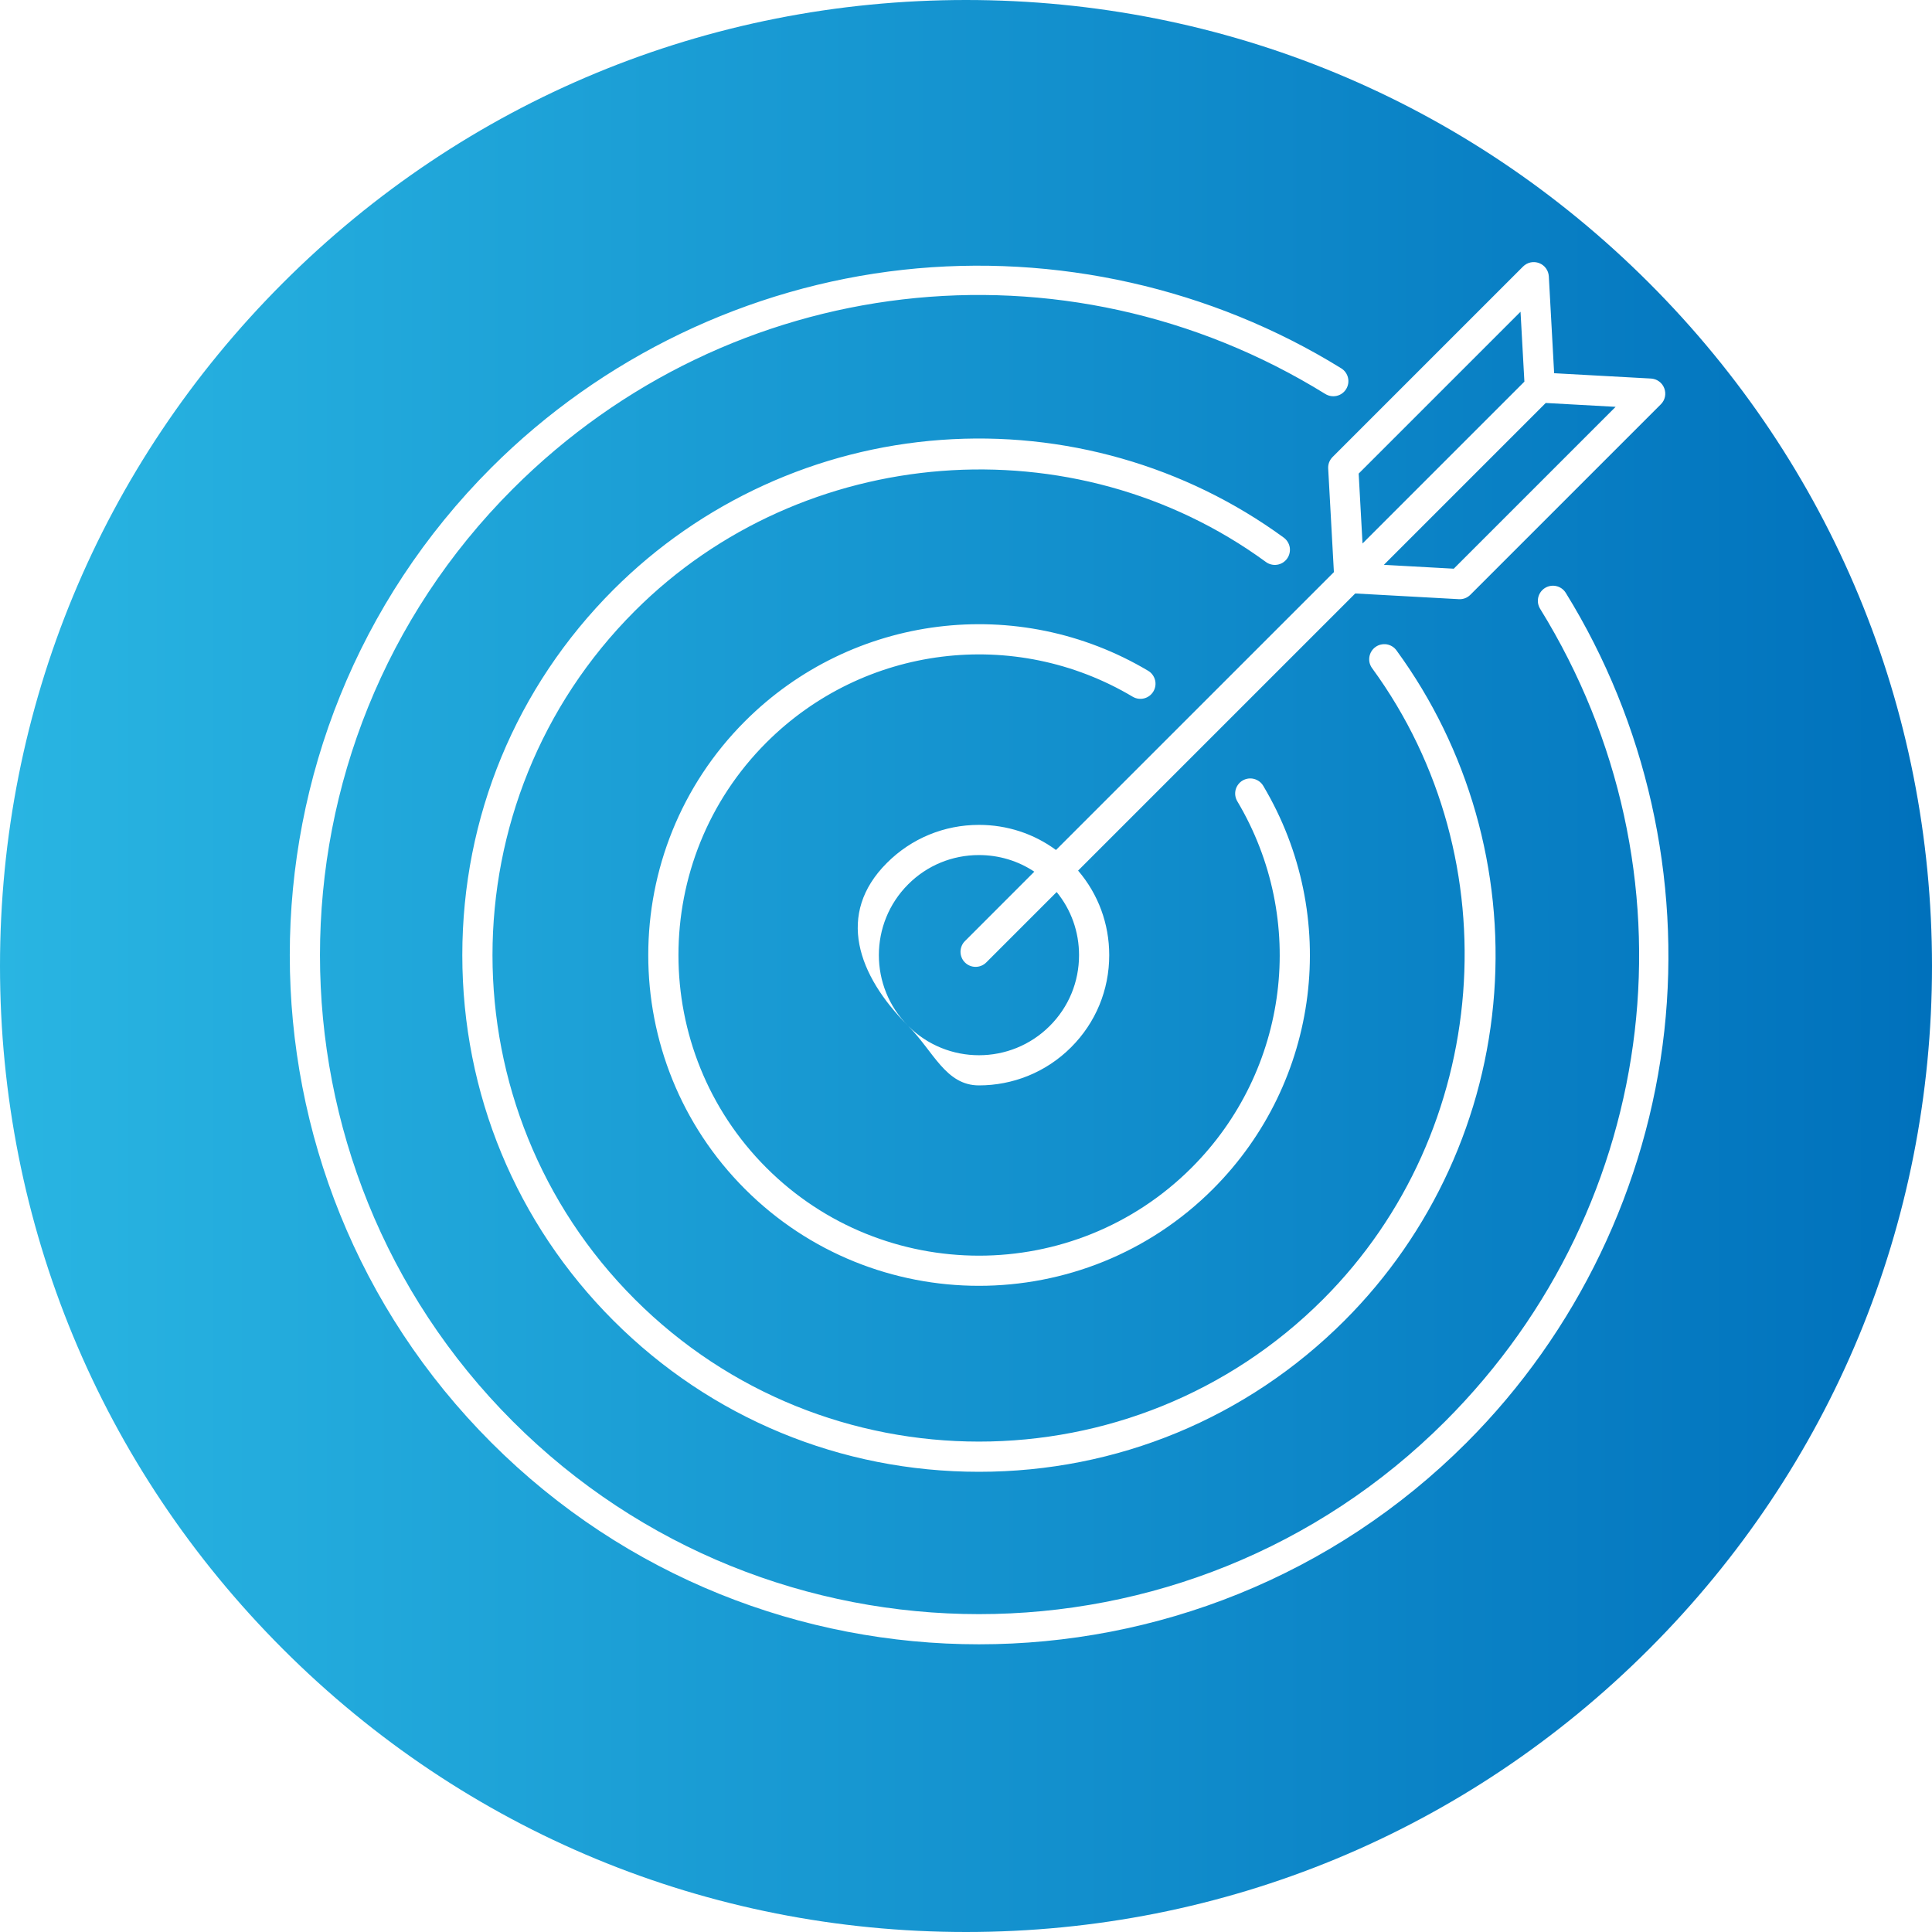 <svg width="45" height="45" viewBox="0 0 45 45" fill="none" xmlns="http://www.w3.org/2000/svg">
<g clip-path="url(#clip0_123_897)">
<path d="M36.003 9.386L37.631 9.476L33.861 13.246L32.233 13.156L36.003 9.386ZM22.972 22.417C22.903 22.486 22.813 22.52 22.723 22.52C22.633 22.52 22.544 22.486 22.475 22.417C22.442 22.385 22.416 22.346 22.399 22.303C22.381 22.261 22.372 22.215 22.372 22.169C22.372 22.122 22.381 22.077 22.399 22.034C22.416 21.991 22.442 21.953 22.475 21.92L24.091 20.303C23.713 20.051 23.268 19.916 22.802 19.916C22.178 19.916 21.592 20.158 21.153 20.598C20.243 21.507 20.243 22.987 21.153 23.896C22.062 24.806 23.542 24.806 24.451 23.896C24.891 23.457 25.133 22.871 25.133 22.247C25.133 21.704 24.95 21.191 24.612 20.777L22.972 22.417ZM38.41 6.59C42.66 10.84 45 16.49 45 22.5C45 28.51 42.66 34.16 38.41 38.41C34.16 42.66 28.51 45 22.5 45C16.49 45 10.84 42.66 6.59 38.41C2.34 34.16 0 28.51 0 22.5C0 16.49 2.34 10.84 6.59 6.59C10.84 2.34 16.49 0 22.5 0C28.51 0 34.16 2.34 38.41 6.59ZM36.47 13.809C36.446 13.77 36.414 13.736 36.377 13.709C36.339 13.682 36.297 13.662 36.252 13.652C36.207 13.641 36.16 13.639 36.115 13.647C36.069 13.654 36.026 13.671 35.986 13.695C35.947 13.719 35.913 13.751 35.886 13.788C35.859 13.826 35.84 13.868 35.829 13.913C35.819 13.958 35.817 14.005 35.824 14.05C35.832 14.096 35.848 14.139 35.872 14.179C39.633 20.26 38.724 28.043 33.661 33.106C27.673 39.093 17.931 39.093 11.943 33.106C5.956 27.118 5.956 17.376 11.943 11.389C17.006 6.325 24.79 5.416 30.87 9.177C30.95 9.226 31.045 9.241 31.136 9.22C31.227 9.199 31.305 9.142 31.354 9.063C31.403 8.983 31.419 8.888 31.397 8.797C31.376 8.706 31.319 8.628 31.24 8.579C28.215 6.708 24.591 5.893 21.035 6.284C17.425 6.682 14.02 8.318 11.446 10.891C5.184 17.153 5.184 27.341 11.446 33.603C14.577 36.734 18.689 38.299 22.802 38.299C26.914 38.299 31.027 36.734 34.158 33.603C36.731 31.029 38.367 27.624 38.765 24.014C39.156 20.458 38.341 16.834 36.47 13.809ZM17.85 17.296C20.119 15.027 23.629 14.588 26.386 16.23C26.466 16.276 26.561 16.29 26.651 16.266C26.74 16.243 26.817 16.185 26.864 16.106C26.912 16.026 26.926 15.931 26.904 15.842C26.881 15.752 26.825 15.674 26.746 15.626C23.712 13.819 19.85 14.302 17.353 16.798C14.348 19.803 14.348 24.692 17.353 27.696C18.855 29.198 20.828 29.949 22.802 29.949C24.775 29.949 26.748 29.198 28.251 27.696C30.748 25.199 31.23 21.337 29.423 18.303C29.399 18.263 29.368 18.229 29.331 18.201C29.294 18.174 29.252 18.154 29.207 18.142C29.163 18.131 29.116 18.128 29.07 18.135C29.025 18.142 28.981 18.157 28.941 18.181C28.901 18.204 28.867 18.236 28.839 18.273C28.812 18.31 28.791 18.352 28.78 18.396C28.769 18.441 28.766 18.488 28.773 18.534C28.78 18.579 28.795 18.623 28.819 18.663C30.461 21.42 30.023 24.93 27.754 27.199C26.388 28.564 24.595 29.247 22.802 29.247C21.009 29.246 19.215 28.564 17.85 27.199C15.12 24.468 15.12 20.026 17.85 17.296ZM29.483 13.088C29.52 13.116 29.562 13.136 29.608 13.147C29.653 13.159 29.7 13.161 29.746 13.154C29.792 13.147 29.836 13.131 29.876 13.107C29.915 13.083 29.95 13.051 29.977 13.014C30.005 12.976 30.024 12.934 30.035 12.888C30.046 12.843 30.048 12.796 30.041 12.75C30.033 12.704 30.017 12.66 29.992 12.621C29.968 12.581 29.935 12.547 29.898 12.52C27.605 10.846 24.772 10.038 21.921 10.246C19.04 10.455 16.329 11.694 14.289 13.734C12.019 16.005 10.768 19.028 10.768 22.247C10.768 25.466 12.019 28.49 14.289 30.76C16.559 33.03 19.583 34.281 22.802 34.281C26.021 34.281 29.044 33.03 31.315 30.76C33.355 28.72 34.594 26.009 34.803 23.128C35.011 20.276 34.203 17.444 32.529 15.152C32.502 15.114 32.468 15.081 32.428 15.057C32.389 15.032 32.344 15.016 32.299 15.008C32.253 15.001 32.206 15.003 32.16 15.014C32.115 15.024 32.073 15.044 32.035 15.072C31.997 15.099 31.966 15.134 31.942 15.173C31.918 15.213 31.902 15.257 31.895 15.303C31.888 15.349 31.89 15.396 31.901 15.441C31.913 15.486 31.933 15.529 31.961 15.566C35.222 20.031 34.731 26.349 30.817 30.263C26.398 34.683 19.206 34.682 14.786 30.263C10.366 25.843 10.366 18.651 14.786 14.231C18.7 10.318 25.018 9.827 29.483 13.088ZM38.455 8.817L36.199 8.693L36.075 6.437C36.071 6.369 36.048 6.304 36.008 6.249C35.968 6.194 35.913 6.152 35.849 6.128C35.786 6.104 35.717 6.098 35.651 6.112C35.584 6.127 35.523 6.16 35.475 6.208L31.038 10.645C31.003 10.68 30.976 10.722 30.958 10.768C30.941 10.814 30.933 10.863 30.936 10.913L31.069 13.326L24.596 19.798C24.08 19.418 23.457 19.213 22.802 19.213C21.991 19.213 21.228 19.528 20.656 20.101C19.472 21.284 19.969 22.713 21.153 23.896C21.744 24.488 22.025 25.281 22.802 25.281C23.579 25.281 24.357 24.985 24.948 24.393C25.521 23.821 25.836 23.059 25.836 22.247C25.836 21.516 25.58 20.826 25.111 20.278L31.566 13.823L33.979 13.956C34.029 13.959 34.078 13.951 34.124 13.934C34.17 13.916 34.212 13.889 34.247 13.854L38.684 9.417C38.733 9.369 38.766 9.308 38.78 9.241C38.794 9.175 38.788 9.106 38.764 9.043C38.74 8.979 38.698 8.924 38.643 8.884C38.588 8.844 38.523 8.821 38.455 8.817ZM35.416 7.261L31.646 11.031L31.736 12.659L35.506 8.889L35.416 7.261Z" fill="url(#paint0_linear_123_897)"/>
</g>
<defs>
<linearGradient id="paint0_linear_123_897" x1="0" y1="22.5" x2="45" y2="22.5" gradientUnits="userSpaceOnUse">
<stop stop-color="#29B5E2"/>
<stop offset="1" stop-color="#0071BC"/>
</linearGradient>
<clipPath id="clip0_123_897">
<rect width="45" height="45" fill="white"/>
</clipPath>
</defs>
</svg>
